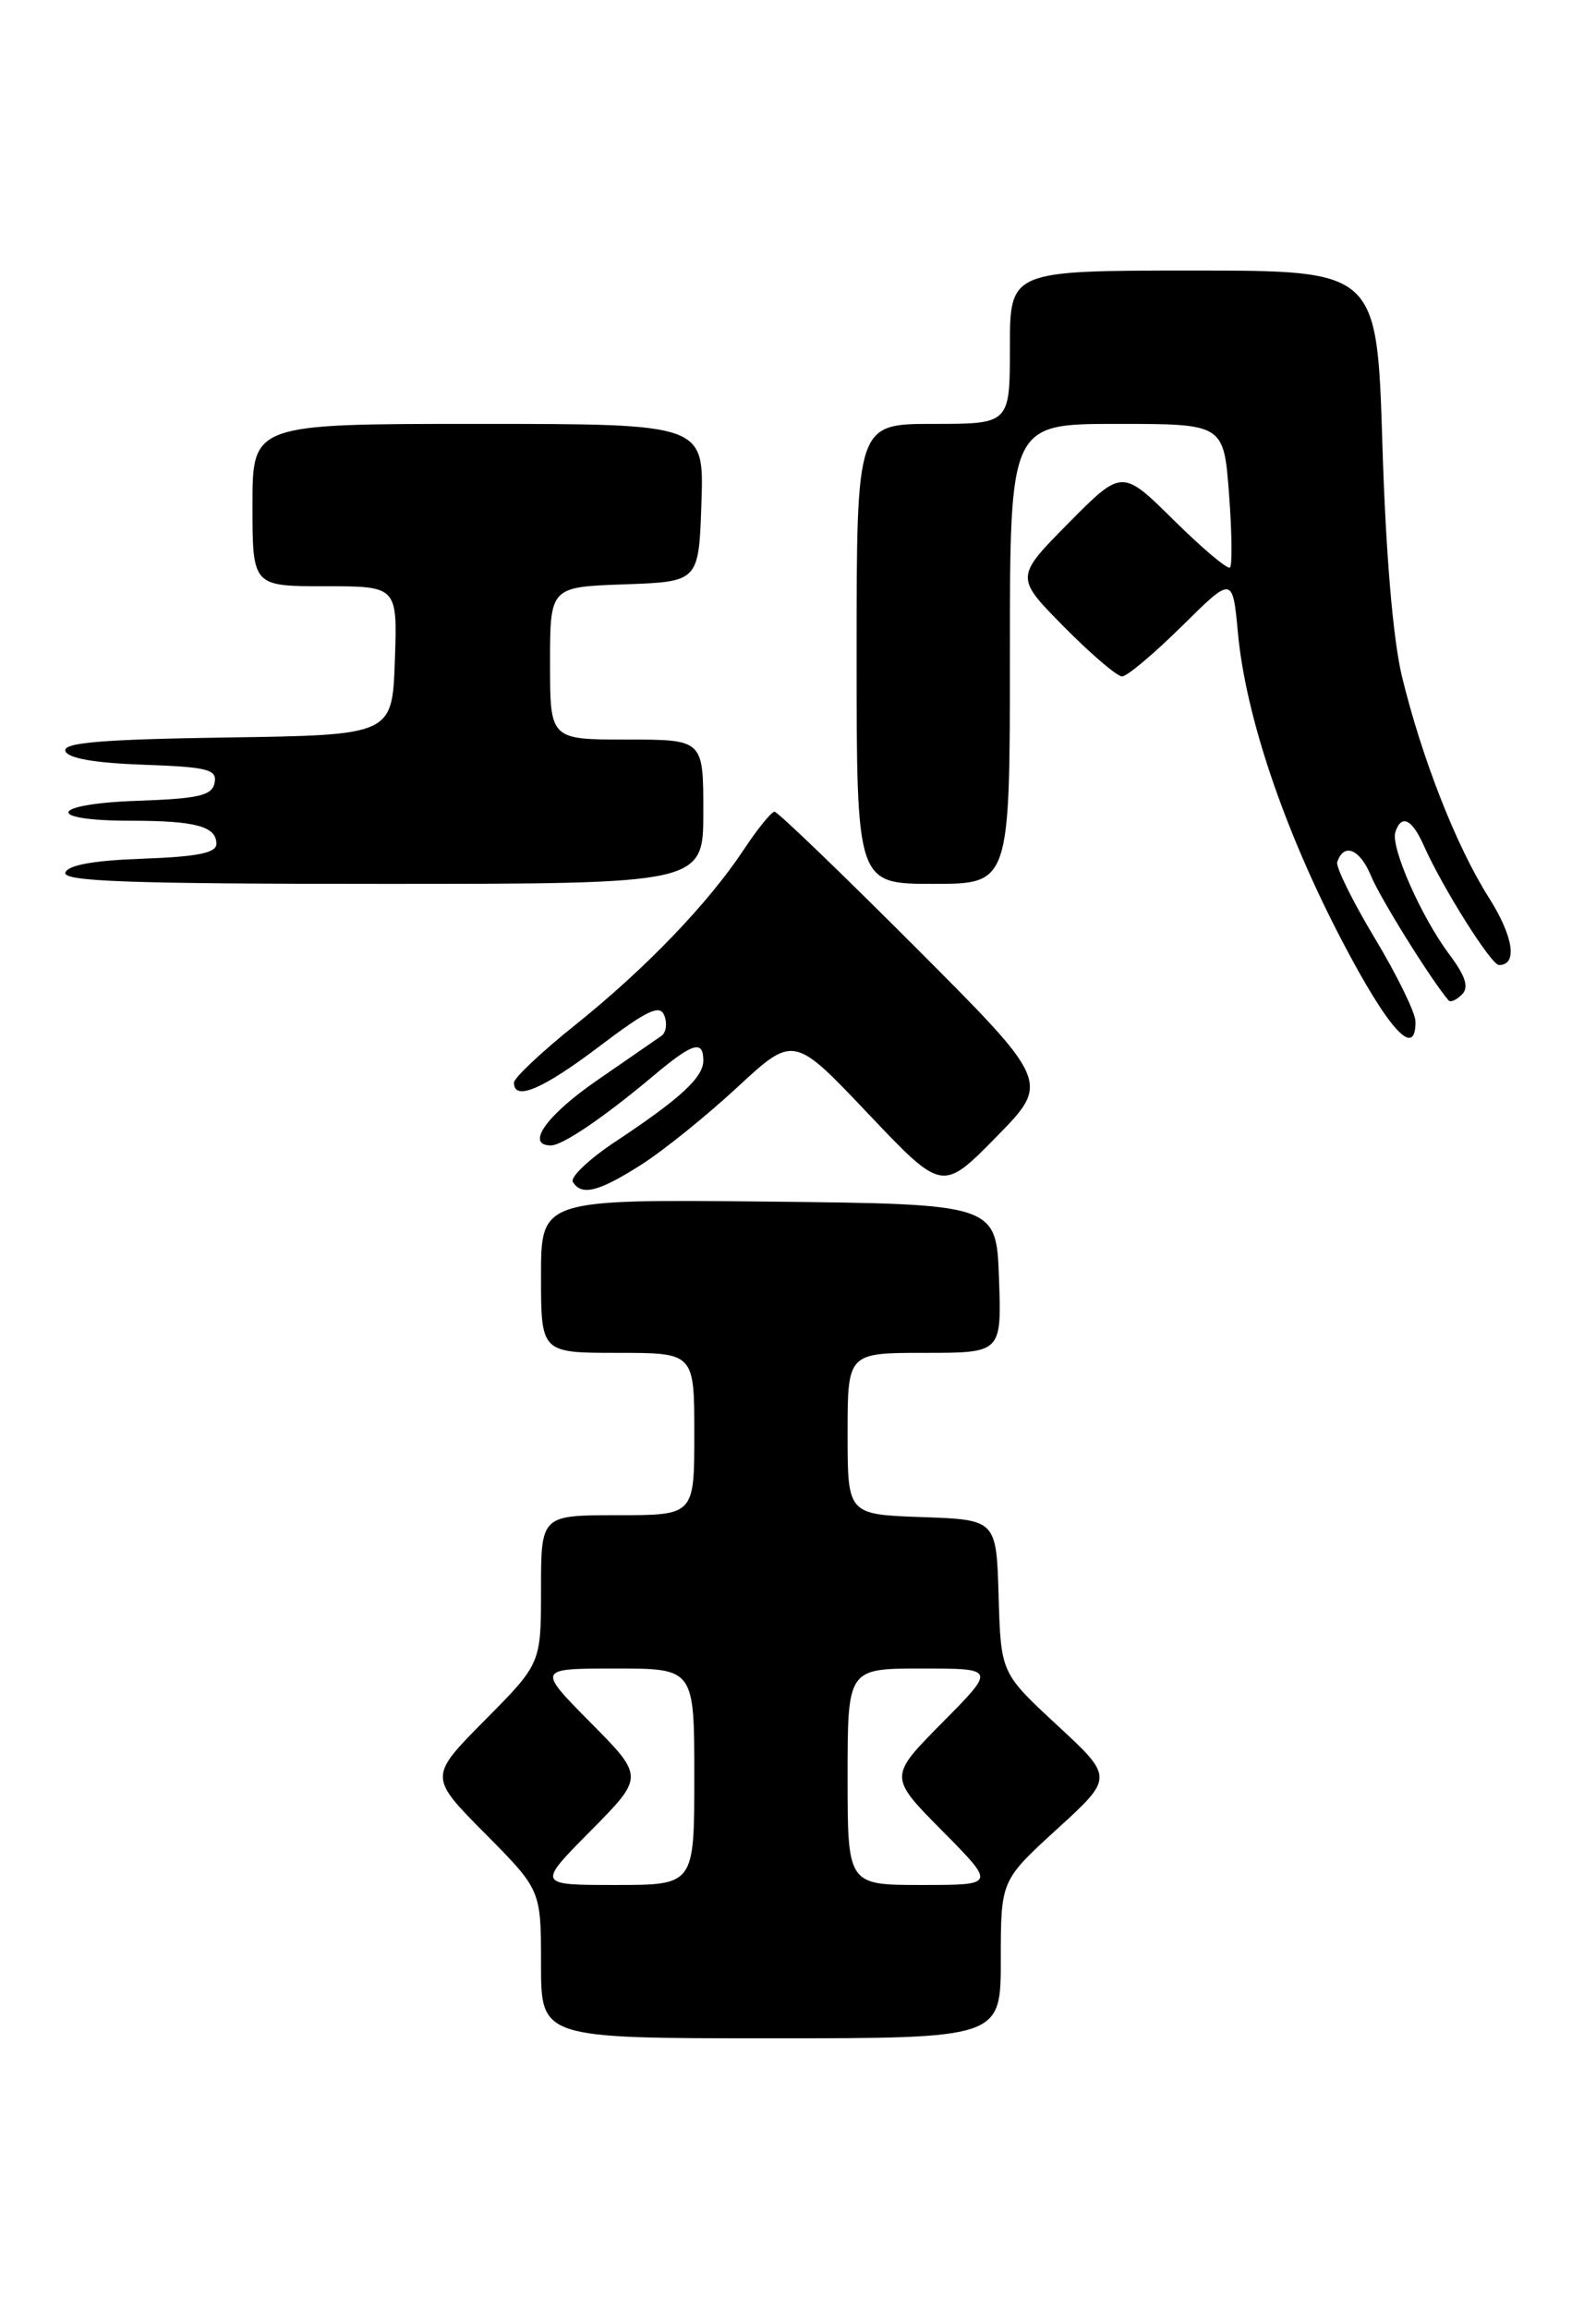 <?xml version="1.0" encoding="UTF-8" standalone="no"?>
<!DOCTYPE svg PUBLIC "-//W3C//DTD SVG 1.1//EN" "http://www.w3.org/Graphics/SVG/1.1/DTD/svg11.dtd" >
<svg xmlns="http://www.w3.org/2000/svg" xmlns:xlink="http://www.w3.org/1999/xlink" version="1.1" viewBox="0 0 177 256">
 <g >
 <path fill="currentColor"
d=" M 110.99 217.25 C 110.99 208.50 110.99 208.50 117.24 202.79 C 123.50 197.08 123.50 197.08 117.25 191.29 C 111.00 185.50 111.00 185.50 110.75 177.00 C 110.50 168.50 110.50 168.50 102.25 168.21 C 94.00 167.92 94.00 167.92 94.00 158.96 C 94.00 150.00 94.00 150.00 102.54 150.00 C 111.08 150.00 111.08 150.00 110.79 141.75 C 110.50 133.50 110.50 133.50 85.25 133.23 C 60.00 132.97 60.00 132.97 60.00 141.48 C 60.00 150.00 60.00 150.00 68.50 150.00 C 77.00 150.00 77.00 150.00 77.00 159.00 C 77.00 168.00 77.00 168.00 68.50 168.00 C 60.00 168.00 60.00 168.00 60.00 176.22 C 60.00 184.45 60.00 184.45 53.78 190.72 C 47.56 197.00 47.56 197.00 53.78 203.28 C 60.00 209.55 60.00 209.55 60.00 217.78 C 60.00 226.00 60.00 226.00 85.50 226.00 C 111.00 226.00 111.00 226.00 110.99 217.25 Z  M 71.05 129.18 C 73.50 127.63 78.32 123.75 81.76 120.56 C 88.02 114.77 88.02 114.77 96.26 123.46 C 104.50 132.15 104.50 132.15 110.48 126.07 C 116.46 119.98 116.46 119.98 101.49 104.99 C 93.26 96.75 86.24 90.00 85.90 90.00 C 85.55 90.00 84.02 91.89 82.49 94.20 C 78.52 100.20 71.55 107.44 63.75 113.68 C 60.04 116.65 57.00 119.52 57.00 120.04 C 57.00 122.13 60.20 120.77 66.48 116.01 C 71.82 111.97 73.19 111.33 73.68 112.61 C 74.02 113.49 73.87 114.49 73.36 114.85 C 72.84 115.21 69.63 117.43 66.21 119.79 C 60.60 123.66 58.23 127.00 61.10 127.00 C 62.40 127.00 66.98 123.88 72.43 119.31 C 76.81 115.62 78.00 115.25 78.00 117.59 C 78.00 119.46 75.45 121.81 68.22 126.60 C 65.32 128.52 63.21 130.53 63.53 131.05 C 64.50 132.62 66.37 132.15 71.05 129.18 Z  M 156.98 113.25 C 156.97 112.29 154.94 108.14 152.47 104.03 C 150.00 99.92 148.13 96.12 148.30 95.59 C 149.03 93.40 150.81 94.12 152.05 97.12 C 153.10 99.65 158.74 108.70 160.66 110.93 C 160.87 111.17 161.53 110.87 162.13 110.27 C 162.93 109.47 162.55 108.26 160.74 105.83 C 157.61 101.66 154.20 93.91 154.75 92.25 C 155.42 90.24 156.59 90.80 157.90 93.75 C 159.98 98.43 165.38 107.00 166.24 107.00 C 168.34 107.00 167.85 103.83 165.09 99.48 C 161.52 93.85 157.68 84.07 155.48 75.00 C 154.49 70.90 153.68 61.38 153.31 49.25 C 152.71 30.00 152.71 30.00 132.35 30.00 C 112.00 30.00 112.00 30.00 112.00 38.50 C 112.00 47.00 112.00 47.00 103.50 47.00 C 95.00 47.00 95.00 47.00 95.00 72.50 C 95.00 98.00 95.00 98.00 103.50 98.00 C 112.00 98.00 112.00 98.00 112.00 72.50 C 112.00 47.00 112.00 47.00 123.86 47.00 C 135.71 47.00 135.71 47.00 136.30 54.73 C 136.62 58.98 136.67 62.66 136.41 62.92 C 136.16 63.18 133.36 60.82 130.19 57.69 C 124.44 52.00 124.44 52.00 118.50 58.00 C 112.57 64.00 112.57 64.00 118.00 69.50 C 120.99 72.52 123.88 75.00 124.44 75.00 C 124.99 75.00 127.97 72.49 131.07 69.43 C 136.70 63.86 136.70 63.86 137.29 70.19 C 138.15 79.42 142.41 92.01 148.80 104.25 C 153.99 114.19 157.02 117.52 156.98 113.25 Z  M 78.00 90.00 C 78.00 82.00 78.00 82.00 69.50 82.00 C 61.00 82.00 61.00 82.00 61.00 73.54 C 61.00 65.08 61.00 65.08 69.25 64.79 C 77.50 64.50 77.50 64.50 77.79 55.75 C 78.08 47.00 78.08 47.00 53.04 47.00 C 28.00 47.00 28.00 47.00 28.00 56.00 C 28.00 65.00 28.00 65.00 36.04 65.00 C 44.08 65.00 44.08 65.00 43.79 73.25 C 43.50 81.50 43.50 81.50 25.17 81.77 C 11.24 81.98 6.95 82.34 7.25 83.27 C 7.52 84.08 10.50 84.60 15.90 84.79 C 23.04 85.04 24.09 85.31 23.80 86.79 C 23.53 88.21 22.07 88.55 15.21 88.79 C 5.49 89.13 4.87 91.00 14.48 91.00 C 21.69 91.00 24.00 91.62 24.00 93.57 C 24.00 94.57 21.89 94.99 15.83 95.21 C 10.40 95.40 7.52 95.92 7.25 96.75 C 6.92 97.73 14.40 98.00 42.42 98.00 C 78.00 98.00 78.00 98.00 78.00 90.00 Z  M 65.50 203.00 C 71.44 197.00 71.44 197.00 65.50 191.00 C 59.56 185.00 59.56 185.00 68.28 185.00 C 77.00 185.00 77.00 185.00 77.00 197.00 C 77.00 209.00 77.00 209.00 68.28 209.00 C 59.56 209.00 59.56 209.00 65.50 203.00 Z  M 94.00 197.00 C 94.00 185.00 94.00 185.00 102.22 185.00 C 110.44 185.00 110.44 185.00 104.50 191.00 C 98.56 197.00 98.56 197.00 104.50 203.00 C 110.44 209.00 110.44 209.00 102.22 209.00 C 94.00 209.00 94.00 209.00 94.00 197.00 Z "/>
</g>
</svg>